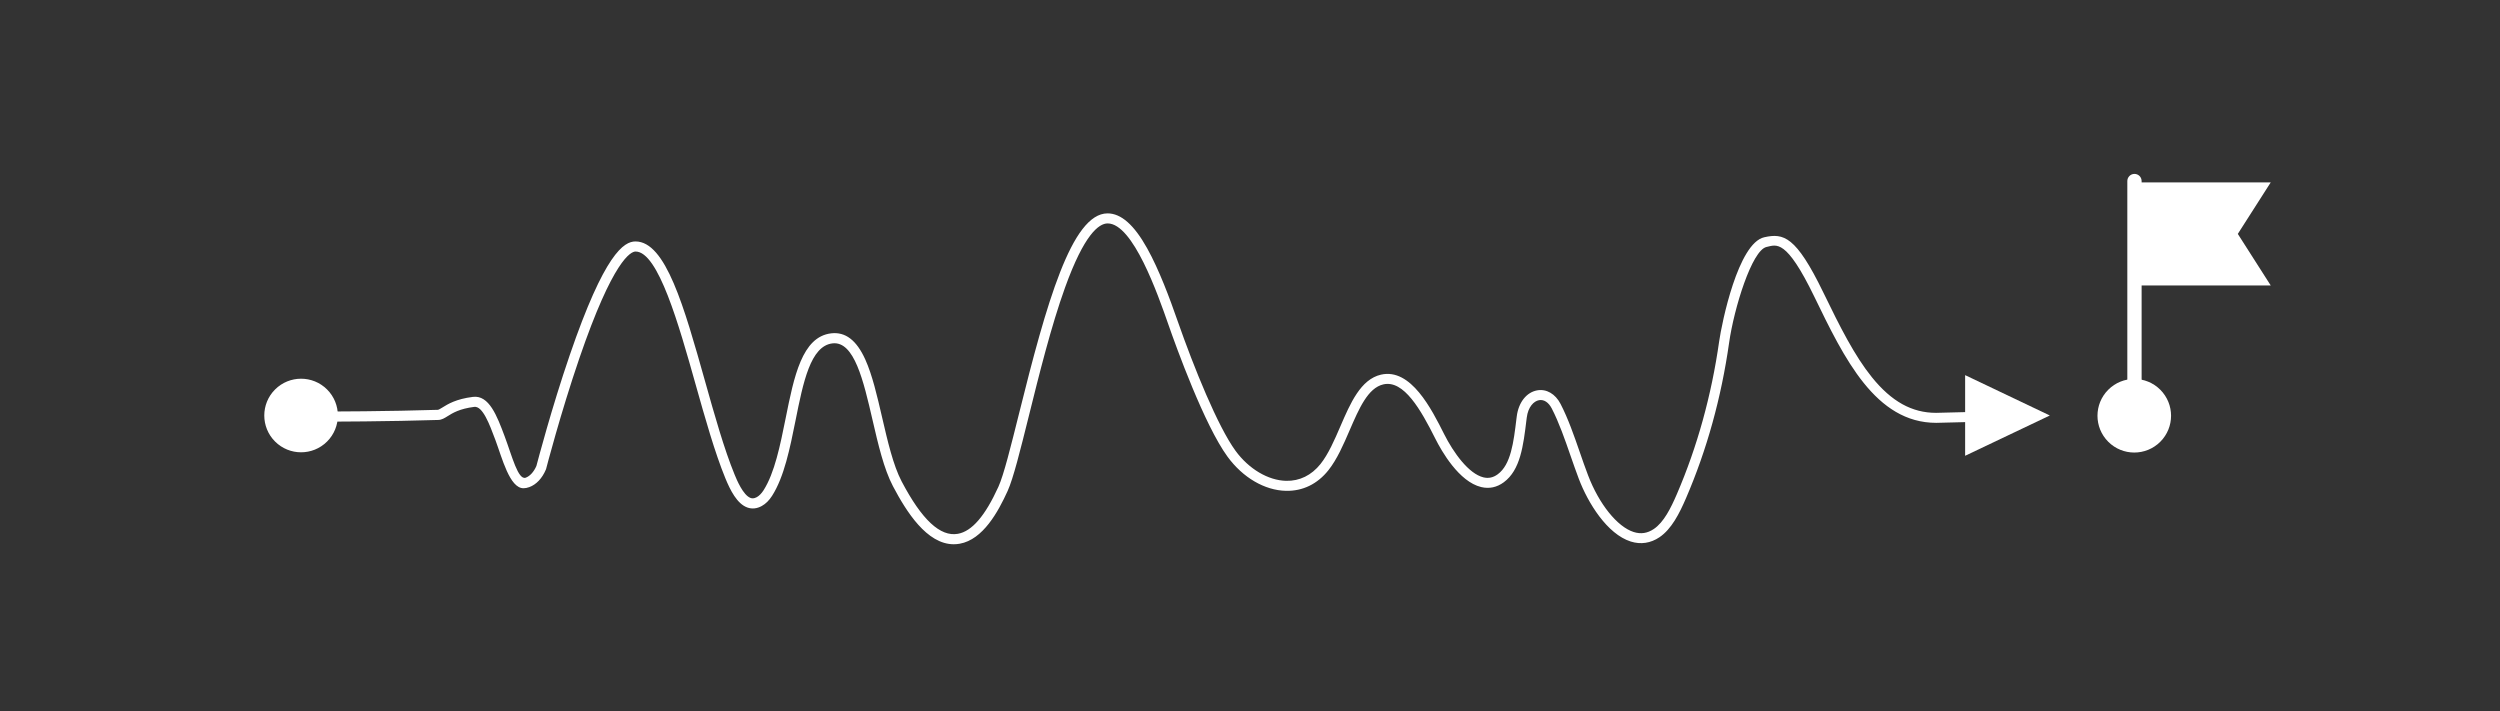 <?xml version="1.0" encoding="utf-8"?>
<!-- Generator: Adobe Illustrator 26.2.1, SVG Export Plug-In . SVG Version: 6.00 Build 0)  -->
<svg version="1.1" id="_x2018_ëîé_x5F_1" xmlns="http://www.w3.org/2000/svg" xmlns:xlink="http://www.w3.org/1999/xlink"
	 x="0px" y="0px" viewBox="0 0 5700 1621.4" style="enable-background:new 0 0 5700 1621.4;" xml:space="preserve">
<rect x="0" y="0" width="5700" height="1621.4" fill="#333333" stroke="none"/>
<style type="text/css">
	.st0{fill:#FFFFFF;}
</style>
<g>
	<polygon class="st0" points="5177.3,650.9 4866.6,650.9 4866.6,415.8 5177.3,415.8 5102.2,533.3 	"/>
	<path class="st0" d="M4850.3,412.8v532.6h32.6V412.8c0-9-7.3-16.3-16.3-16.3l0,0C4857.6,396.5,4850.3,403.8,4850.3,412.8z"/>
</g>
<ellipse transform="matrix(0.707 -0.707 0.707 0.707 755.428 3718.863)" class="st0" cx="4866.8" cy="947.5" rx="83.9" ry="83.9"/>
<g>
	<path class="st0" d="M998.3,934.4c1.9-0.1,5.9-2.6,10.2-5.2c12.4-7.7,31.1-19.5,69.7-24.3c36.9-4.7,55,43.4,72.4,89.9
		c17.1,45.7,30.6,100.6,48.1,94.3c9.6-3.5,18.4-13.2,24.3-26.7c3-11.4,34.8-132.5,75.8-252.1c79.7-232.9,123.9-259.8,150.1-259.8
		c68.9,0,110.5,147.8,158.7,319c21.4,76.1,43.5,154.7,67.2,212.3c4.8,11.8,19.6,47.6,36.7,53.6c2.8,1,7.2,1.8,14-1.9
		c5.4-3,10.7-8.4,15.3-15.5c25.4-39.7,38.1-102.9,50.4-164c19.2-95.7,37.4-186.2,103.9-194c32.4-3.8,57.8,15.6,77.7,59.5
		c16.1,35.7,27,82.7,38.5,132.5c12.4,53.5,25.1,108.8,44.5,145.7c46,87.4,87.9,126.5,128.1,119.4c32-5.6,62.2-40.7,92.5-107.3
		c12.2-26.8,28.4-92.3,47.3-168c61.9-249.1,119.7-455.3,201.5-455.3c30.8,0,60.4,26,90.2,79.4c27.4,49,51.7,114.6,69.7,166.3
		c37.3,106.6,91.5,240.3,131.9,295.6c30.2,41.4,74.4,67.6,115.4,68.5c30.7,0.7,57.7-12.6,78.3-38.3c18-22.6,31.9-54.7,45.3-85.8
		c22.8-52.8,46.3-107.4,92.7-118c68.1-15.6,115.5,79,143.9,135.5c21.3,42.4,56,90.6,89.7,98.7c11.7,2.8,22.3,0.5,32.6-7.1
		c30-22.1,36.1-72.8,42.6-126.5l0.7-5.4c3.9-31.7,22.1-55,46.6-59.4c21-3.8,41.4,8,53.2,30.8c17.4,33.6,31,72.8,44.1,110.7
		c6,17.4,12.2,35.3,18.7,52.2c25,65.6,66.7,117.5,104,129.3c16.4,5.2,31.4,2.9,45.9-6.9c22.7-15.3,38.7-47.3,52.6-79.6
		c46.4-107.8,78.9-225,96.4-348.3c6-41.9,43.1-224.2,103-237.3c43.7-9.6,72-2.9,134.2,125.4c38.8,80,71.6,145,111.2,194
		c44.7,55.3,91.2,81,146.2,81l131.1-3.3l0.6,22.8l-131.3,3.3c-138.6,0-209.6-146.4-278.2-287.9c-64.4-132.8-86-118.1-108.8-113.1
		c-33.3,7.3-74.1,139.5-85.3,218.2c-17.8,125.3-50.8,244.4-98.1,354.1c-15.3,35.5-33.2,70.9-60.7,89.5c-20.1,13.6-42.7,17-65.5,9.8
		c-53.7-17-97.4-87.6-118.4-142.9c-6.5-17.2-12.8-35.3-18.9-52.8c-12.9-37.2-26.2-75.6-42.8-107.7c-7.3-14-17.8-20.9-29-18.9
		c-11.8,2.1-25,15.2-28,39.7l-0.7,5.4c-7.1,58.7-13.8,114.2-51.7,142.1c-15.8,11.6-33.1,15.3-51.5,10.9
		c-50.5-12.1-90.1-81.4-104.7-110.6c-32.8-65.4-71.7-134.2-118.4-123.5c-35.2,8.1-55.4,55.1-76.9,104.8c-14,32.4-28.5,66-48.4,91
		c-25.1,31.5-58.6,47.7-96.6,46.9c-48.6-1-98.4-30.1-133.3-77.8c-52.8-72.2-116.7-249.1-135-301.6
		c-24.1-68.9-80.5-230.3-138.4-230.3c-20.2,0-53.5,25.3-97,145.9c-31.7,87.8-59.8,201.1-82.4,292.1c-19.9,80-35.6,143.2-48.6,172
		c-21.4,47.1-56.1,110.9-109.3,120.3c-4.6,0.8-9.1,1.2-13.5,1.2c-61.5,0-108.2-74.5-138.7-132.4c-20.8-39.5-33.9-96.3-46.6-151.2
		c-20.5-88.6-41.5-180.3-91.3-174.4c-50.1,5.9-66.7,88.4-84.2,175.8c-12.7,63.2-25.8,128.5-53.5,171.8
		c-6.7,10.5-14.6,18.3-23.5,23.2c-10.8,6-22.1,7.2-32.6,3.5c-23.8-8.3-39.3-39.9-50.3-66.5c-24.2-58.9-46.5-138.1-68.1-214.8
		c-37.9-134.7-85.1-302.4-136.7-302.4c-10.5,0-50.9,17.6-128.5,244.3c-42.5,124.2-75.2,250.1-75.5,251.4l-0.6,1.6
		c-8.5,20-22,34.2-37.9,39.9c-4.6,1.7-9,2.5-13.1,2.5c-31.5,0-48.7-69-64.1-110.2c-13.6-36.4-29-77.7-48.2-75.3
		c-33.7,4.3-49.2,14-60.5,21.1c-7.2,4.5-13.5,8.5-21.5,8.7c-112.5,3.5-232.3,4-312.7,4v-22.8C766.5,938.3,886.1,937.9,998.3,934.4z"
		/>
	<polygon class="st0" points="4480.5,1039.2 4673.6,947.3 4480.5,855.3 	"/>
</g>
<ellipse transform="matrix(0.707 -0.707 0.707 0.707 -468.783 762.967)" class="st0" cx="686.6" cy="947.4" rx="83.9" ry="83.9"/>
</svg>
